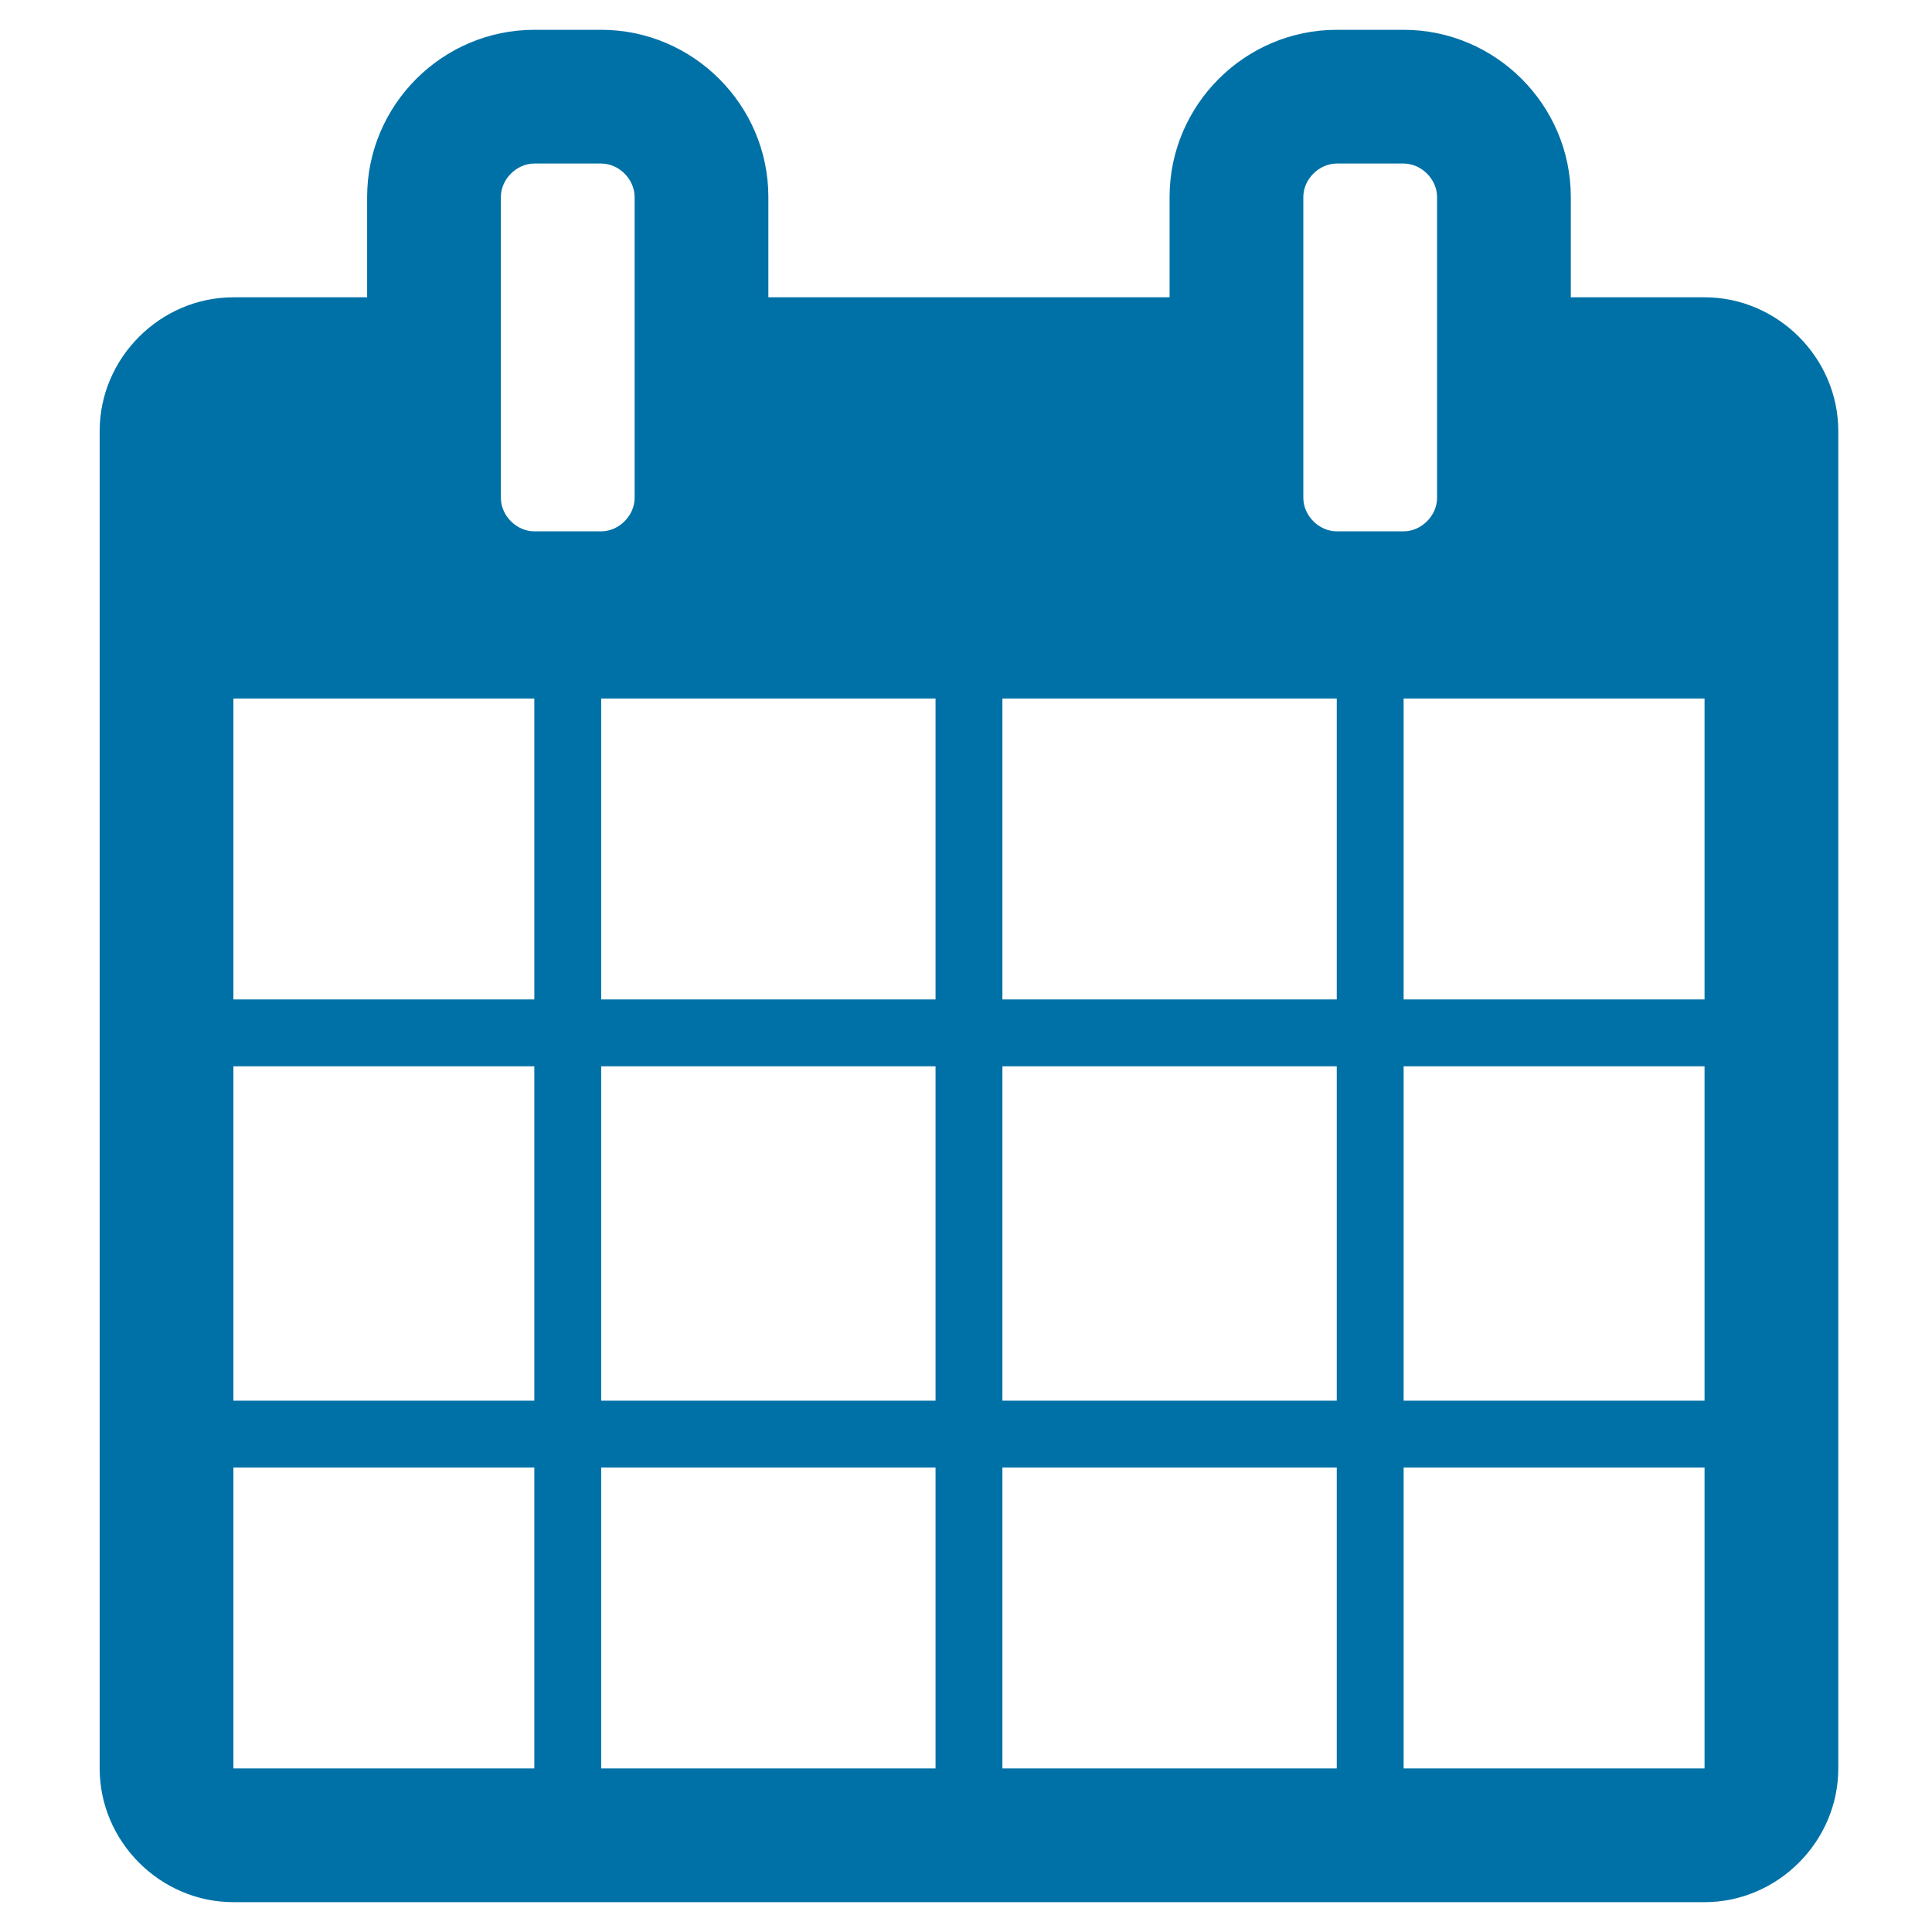 <svg xmlns="http://www.w3.org/2000/svg" viewBox="0 0 512 512">
	<path fill="#0071a6" d="M487.165,468.653c0,19.383-16.061,35.442-35.443,35.442H61.853c-19.382,0-35.442-16.06-35.442-35.442
		V114.228c0-19.382,16.061-35.442,35.442-35.442h35.442V52.203c0-24.367,19.937-44.303,44.304-44.303h17.721
		c24.367,0,44.304,19.936,44.304,44.303v26.582h106.327V52.203c0-24.367,19.938-44.303,44.305-44.303h17.721
		c24.368,0,44.304,19.936,44.304,44.303v26.582h35.441c19.383,0,35.443,16.06,35.443,35.442V468.653z M141.599,264.858v-79.745
		H61.853v79.745H141.599z M141.599,371.187v-88.607H61.853v88.607H141.599z M141.599,468.653v-79.746H61.853v79.746H141.599z
		 M168.181,52.203c0-4.708-4.153-8.861-8.861-8.861h-17.721c-4.708,0-8.86,4.153-8.86,8.861v79.746c0,4.708,4.153,8.861,8.86,8.861
		h17.721c4.708,0,8.861-4.153,8.861-8.861V52.203z M247.927,264.858v-79.745h-88.606v79.745H247.927z M247.927,371.187v-88.607
		h-88.606v88.607H247.927z M247.927,468.653v-79.746h-88.606v79.746H247.927z M354.256,264.858v-79.745h-88.607v79.745H354.256z
		 M354.256,371.187v-88.607h-88.607v88.607H354.256z M354.256,468.653v-79.746h-88.607v79.746H354.256z M380.837,52.203
		c0-4.708-4.153-8.861-8.86-8.861h-17.721c-4.708,0-8.86,4.153-8.86,8.861v79.746c0,4.708,4.152,8.861,8.86,8.861h17.721
		c4.707,0,8.86-4.153,8.86-8.861V52.203z M451.721,264.858v-79.745h-79.745v79.745H451.721z M451.721,371.187v-88.607h-79.745
		v88.607H451.721z M451.721,468.653v-79.746h-79.745v79.746H451.721z"/>

</svg>
